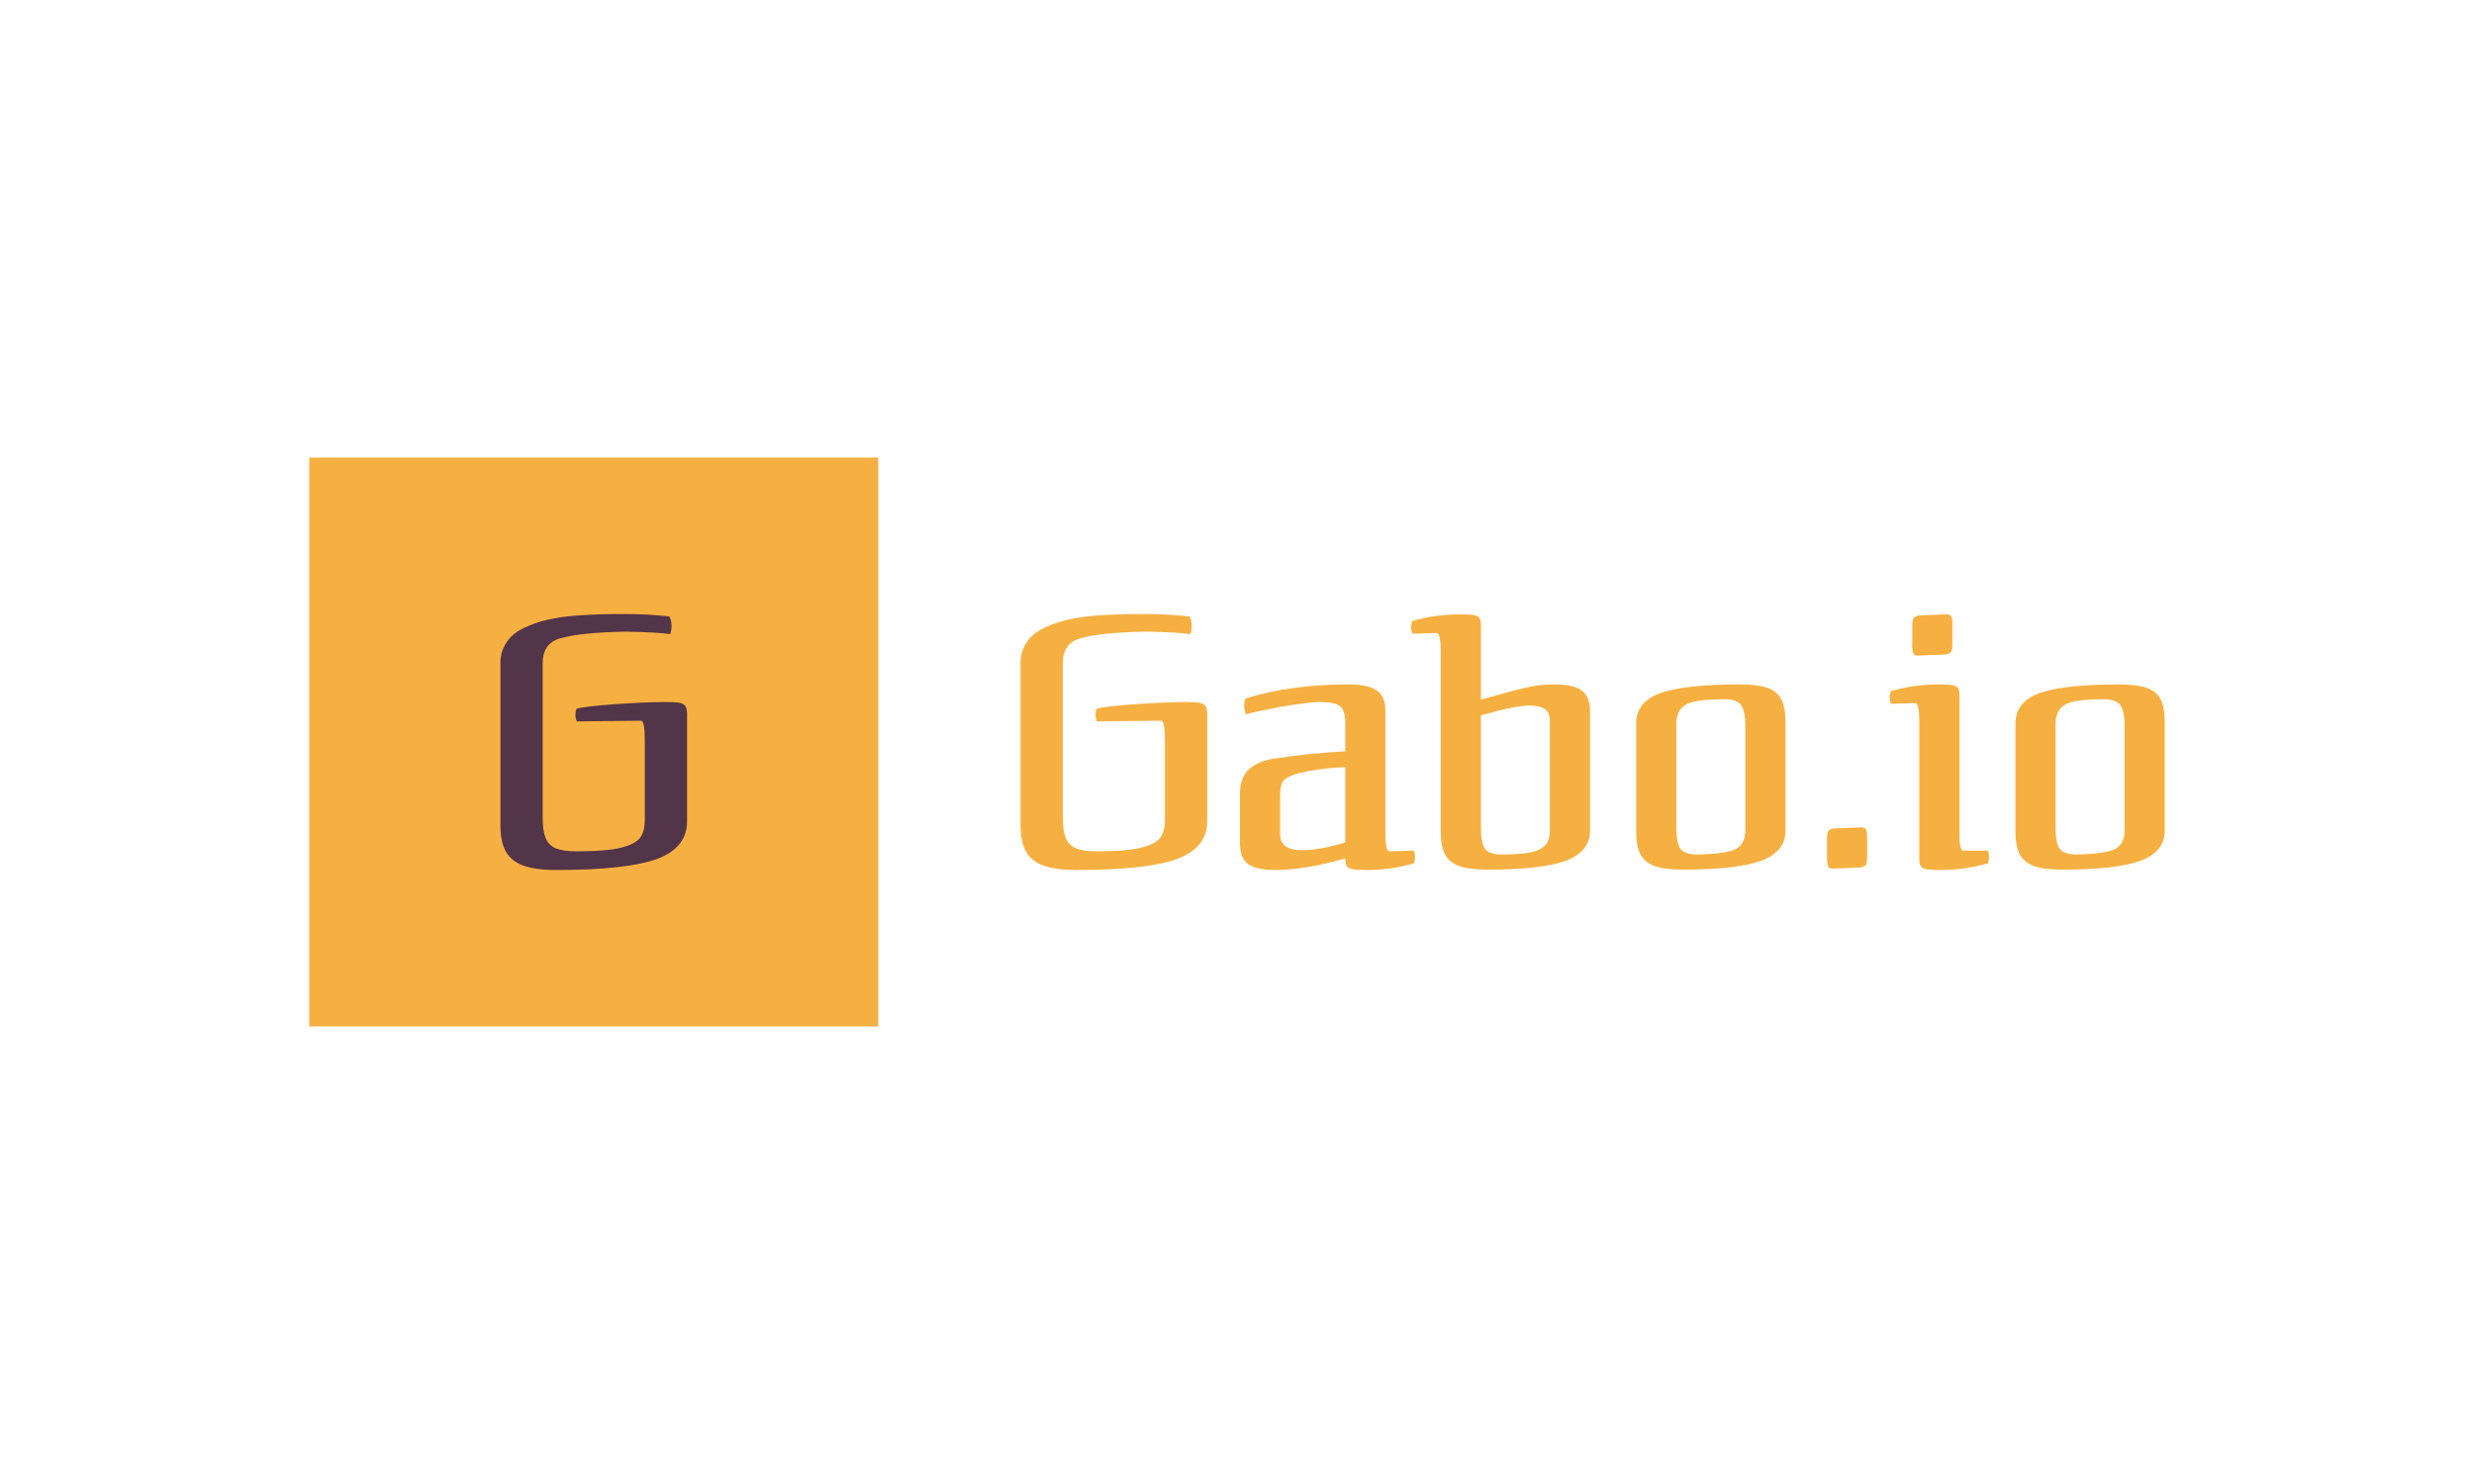 <?xml version="1.0" encoding="utf-8"?>
<svg version="1.1" width="100%" height="100%" viewBox="0 0 1000 600" xmlns="http://www.w3.org/2000/svg">
  <rect width="779.412" height="268.552" y="151.584" fill="rgba(0,0,0,0)" style="" x="106.335"/>
  <g>
    <rect width="333.333" height="333.333" y="203.383" fill="#f6b042" transform="matrix(0.69,0,0,0.69,0,44.668)" x="181.161"/>
    <path d="M390.108 346.626Q378.561 346.626 360.71 347.858Q342.859 349.119 337.701 350.551L337.701 350.551Q337.099 352.414 337.099 354.047L337.099 354.047Q337.099 356.54 337.93 357.972L337.93 357.972L375.466 357.571Q377.73 357.571 377.73 368.918L377.73 368.918L377.73 415.537Q377.73 422.557 374.95 426.167Q372.171 429.778 364.32 431.841L364.32 431.841Q355.667 434.104 337.701 434.104L337.701 434.104Q329.879 434.104 325.638 432.356Q321.426 430.609 319.649 426.368Q317.902 422.127 317.902 414.305L317.902 414.305L317.902 324.563Q317.701 312.184 328.217 309.29L328.217 309.29Q340.595 305.795 367.013 305.365L367.013 305.365Q386.182 305.795 392.601 306.826L392.601 306.826Q393.403 304.534 393.403 302.07L393.403 302.07Q393.403 298.975 392.171 296.511L392.171 296.511Q379.793 295.05 365.781 295.05L365.781 295.05Q357.529 295.05 350.824 295.25Q344.119 295.48 336.068 296.081L336.068 296.081Q326.985 296.912 320.079 298.574Q313.174 300.207 306.756 303.302L306.756 303.302Q300.165 306.397 296.67 311.755Q293.145 317.142 293.145 323.531L293.145 323.531L293.145 417.199Q292.945 427.715 296.039 433.703Q299.134 439.663 306.24 442.356Q313.374 445.05 325.953 445.05L325.953 445.05Q366.813 445.05 384.75 438.631L384.75 438.631Q402.486 432.041 402.486 416.568L402.486 416.568L402.486 355.508Q402.687 351.382 401.77 349.52Q400.853 347.657 398.36 347.142Q395.896 346.626 390.108 346.626L390.108 346.626Z " fill="#533549" transform="matrix(0.69,0,0,0.69,0,44.668)"/>
    <path d="M694.803 346.626Q683.255 346.626 665.404 347.858Q647.553 349.119 642.396 350.551L642.396 350.551Q641.794 352.414 641.794 354.047L641.794 354.047Q641.794 356.54 642.625 357.972L642.625 357.972L680.161 357.571Q682.424 357.571 682.424 368.918L682.424 368.918L682.424 415.537Q682.424 422.557 679.645 426.167Q676.866 429.778 669.015 431.841L669.015 431.841Q660.361 434.104 642.396 434.104L642.396 434.104Q634.573 434.104 630.333 432.356Q626.121 430.609 624.344 426.368Q622.596 422.127 622.596 414.305L622.596 414.305L622.596 324.563Q622.396 312.184 632.911 309.29L632.911 309.29Q645.29 305.795 671.708 305.365L671.708 305.365Q690.877 305.795 697.295 306.826L697.295 306.826Q698.098 304.534 698.098 302.07L698.098 302.07Q698.098 298.975 696.866 296.511L696.866 296.511Q684.487 295.05 670.476 295.05L670.476 295.05Q662.224 295.05 655.519 295.25Q648.814 295.48 640.762 296.081L640.762 296.081Q631.679 296.912 624.774 298.574Q617.868 300.207 611.45 303.302L611.45 303.302Q604.86 306.397 601.364 311.755Q597.84 317.142 597.84 323.531L597.84 323.531L597.84 417.199Q597.639 427.715 600.734 433.703Q603.828 439.663 610.934 442.356Q618.069 445.05 630.648 445.05L630.648 445.05Q671.507 445.05 689.444 438.631L689.444 438.631Q707.181 432.041 707.181 416.568L707.181 416.568L707.181 355.508Q707.381 351.382 706.464 349.52Q705.548 347.657 703.055 347.142Q700.591 346.626 694.803 346.626L694.803 346.626ZM828.298 441.124Q828.9 439.262 828.9 437.6L828.9 437.6Q828.9 435.136 828.069 433.703L828.069 433.703L813.857 434.104Q811.565 434.104 811.565 422.758L811.565 422.758L811.565 351.382Q811.565 343.331 806.522 339.835Q801.479 336.311 790.333 336.311L790.333 336.311Q755.863 336.311 729.674 344.563L729.674 344.563Q728.843 346.024 728.843 348.689L728.843 348.689Q728.843 351.382 729.874 353.846L729.874 353.846Q734.631 352.414 749.674 349.52L749.674 349.52Q767.009 346.626 772.797 346.626L772.797 346.626Q782.08 346.626 785.06 349.119Q788.069 351.583 788.069 359.434L788.069 359.434L788.069 375.508Q767.439 376.54 744.516 380.064L744.516 380.064Q735.032 382.127 730.705 386.97Q726.378 391.812 726.378 400.465L726.378 400.465L726.378 429.348Q726.378 438.03 731.106 441.525Q735.863 445.05 747.209 445.05L747.209 445.05Q764.344 445.05 788.069 438.23L788.069 438.23Q788.069 441.325 788.871 442.672Q789.702 444.018 792.281 444.534Q794.86 445.05 800.447 445.05L800.447 445.05Q815.089 445.05 828.298 441.124L828.298 441.124ZM788.069 428.947Q772.596 433.474 762.883 433.474L762.883 433.474Q749.903 433.474 749.903 424.19L749.903 424.19L749.903 401.296Q749.903 394.076 752.568 392.013L752.568 392.013Q756.293 388.918 766.608 387.056L766.608 387.056Q776.722 385.222 788.069 384.792L788.069 384.792L788.069 428.947ZM841.708 306.196Q843.972 306.196 843.972 317.543L843.972 317.543L843.972 422.356Q843.972 431.21 846.55 435.967Q849.129 440.695 854.889 442.758Q860.676 444.821 871.192 444.821L871.192 444.821Q902.969 444.821 917.209 439.663L917.209 439.663Q931.45 434.305 931.45 421.927L931.45 421.927L931.45 351.984Q931.45 343.531 926.694 339.921Q921.937 336.311 910.591 336.311L910.591 336.311Q908.126 336.311 901.937 336.74L901.937 336.74Q896.149 337.342 882.224 341.153Q868.298 344.993 867.496 345.193L867.496 345.193L867.496 304.133Q867.697 299.806 866.98 298.058Q866.235 296.282 863.771 295.766Q861.307 295.25 855.118 295.25L855.118 295.25Q840.877 295.25 827.267 299.176L827.267 299.176Q826.636 301.038 826.636 302.7L826.636 302.7Q826.636 305.164 827.467 306.597L827.467 306.597L841.708 306.196ZM867.496 354.477Q887.295 348.689 896.378 348.689L896.378 348.689Q907.926 348.689 907.926 357.142L907.926 357.142L907.926 421.096Q908.126 426.884 905.548 430.093Q902.969 433.273 896.98 434.62Q890.992 435.967 879.874 435.967L879.874 435.967Q872.424 435.967 869.96 432.672Q867.496 429.348 867.496 420.064L867.496 420.064L867.496 354.477ZM1045.949 358.603Q1045.949 349.72 1043.456 344.993Q1040.992 340.236 1035.318 338.288Q1029.645 336.311 1019.129 336.311L1019.129 336.311Q987.553 336.311 972.911 341.268L972.911 341.268Q958.47 346.425 958.47 359.205L958.47 359.205L958.47 422.356Q958.47 431.21 961.049 435.967Q963.628 440.695 969.387 442.758Q975.175 444.821 985.691 444.821L985.691 444.821Q1017.467 444.821 1031.708 439.663L1031.708 439.663Q1045.949 434.305 1045.949 421.927L1045.949 421.927L1045.949 358.603ZM1022.424 421.096Q1022.625 429.147 1017.467 432.442L1017.467 432.442Q1012.51 435.537 994.373 435.967L994.373 435.967Q986.923 435.967 984.459 432.672Q981.995 429.348 981.995 420.064L981.995 420.064L981.995 360.035Q981.765 351.783 987.353 348.288L987.353 348.288Q992.51 344.993 1010.447 344.993L1010.447 344.993Q1017.267 344.993 1019.846 348.374Q1022.424 351.783 1022.424 361.067L1022.424 361.067L1022.424 421.096ZM1070.275 437.6Q1070.275 441.525 1070.992 442.987Q1071.737 444.419 1074 444.219L1074 444.219L1089.674 443.588Q1092.367 443.187 1093.083 441.955Q1093.8 440.695 1093.8 437.199L1093.8 437.199L1093.8 426.683Q1093.8 422.758 1093.083 421.325Q1092.367 419.864 1090.075 420.064L1090.075 420.064L1074.401 420.695Q1071.737 421.096 1070.992 422.356Q1070.275 423.588 1070.275 427.084L1070.275 427.084L1070.275 437.6ZM1120.218 312.786Q1119.788 319.806 1123.513 319.405L1123.513 319.405L1139.588 318.775Q1142.281 318.374 1142.997 317.142Q1143.714 315.881 1143.714 312.385L1143.714 312.385L1143.714 301.869Q1144.144 294.849 1140.419 295.25L1140.419 295.25L1124.344 295.881Q1121.651 296.282 1120.934 297.543Q1120.218 298.775 1120.218 302.27L1120.218 302.27L1120.218 312.786ZM1164.573 441.124Q1165.175 439.262 1165.175 437.6L1165.175 437.6Q1165.175 435.136 1164.344 433.703L1164.344 433.703L1149.903 433.703Q1147.84 433.703 1147.84 422.758L1147.84 422.758L1147.84 345.193Q1148.069 340.866 1147.324 339.09Q1146.608 337.342 1144.144 336.826Q1141.651 336.311 1135.462 336.311L1135.462 336.311Q1121.25 336.311 1107.611 340.236L1107.611 340.236Q1107.009 342.099 1107.009 343.732L1107.009 343.732Q1107.009 346.225 1107.84 347.657L1107.84 347.657L1122.052 347.256Q1124.344 347.256 1124.344 358.603L1124.344 358.603L1124.344 436.167Q1124.115 440.494 1124.86 442.242Q1125.576 444.018 1128.04 444.534Q1130.533 445.05 1136.722 445.05L1136.722 445.05Q1150.934 445.05 1164.573 441.124L1164.573 441.124ZM1268.126 358.603Q1268.126 349.72 1265.662 344.993Q1263.169 340.236 1257.496 338.288Q1251.823 336.311 1241.307 336.311L1241.307 336.311Q1209.731 336.311 1195.089 341.268L1195.089 341.268Q1180.648 346.425 1180.648 359.205L1180.648 359.205L1180.648 422.356Q1180.648 431.21 1183.227 435.967Q1185.805 440.695 1191.593 442.758Q1197.353 444.821 1207.897 444.821L1207.897 444.821Q1239.645 444.821 1253.886 439.663L1253.886 439.663Q1268.126 434.305 1268.126 421.927L1268.126 421.927L1268.126 358.603ZM1244.602 421.096Q1244.803 429.147 1239.645 432.442L1239.645 432.442Q1234.717 435.537 1216.55 435.967L1216.55 435.967Q1209.129 435.967 1206.636 432.672Q1204.172 429.348 1204.172 420.064L1204.172 420.064L1204.172 360.035Q1203.972 351.783 1209.53 348.288L1209.53 348.288Q1214.688 344.993 1232.654 344.993L1232.654 344.993Q1239.444 344.993 1242.023 348.374Q1244.602 351.783 1244.602 361.067L1244.602 361.067L1244.602 421.096Z " fill="#f6b042" transform="matrix(0.69,0,0,0.69,0,44.668)"/>
  </g>
</svg>